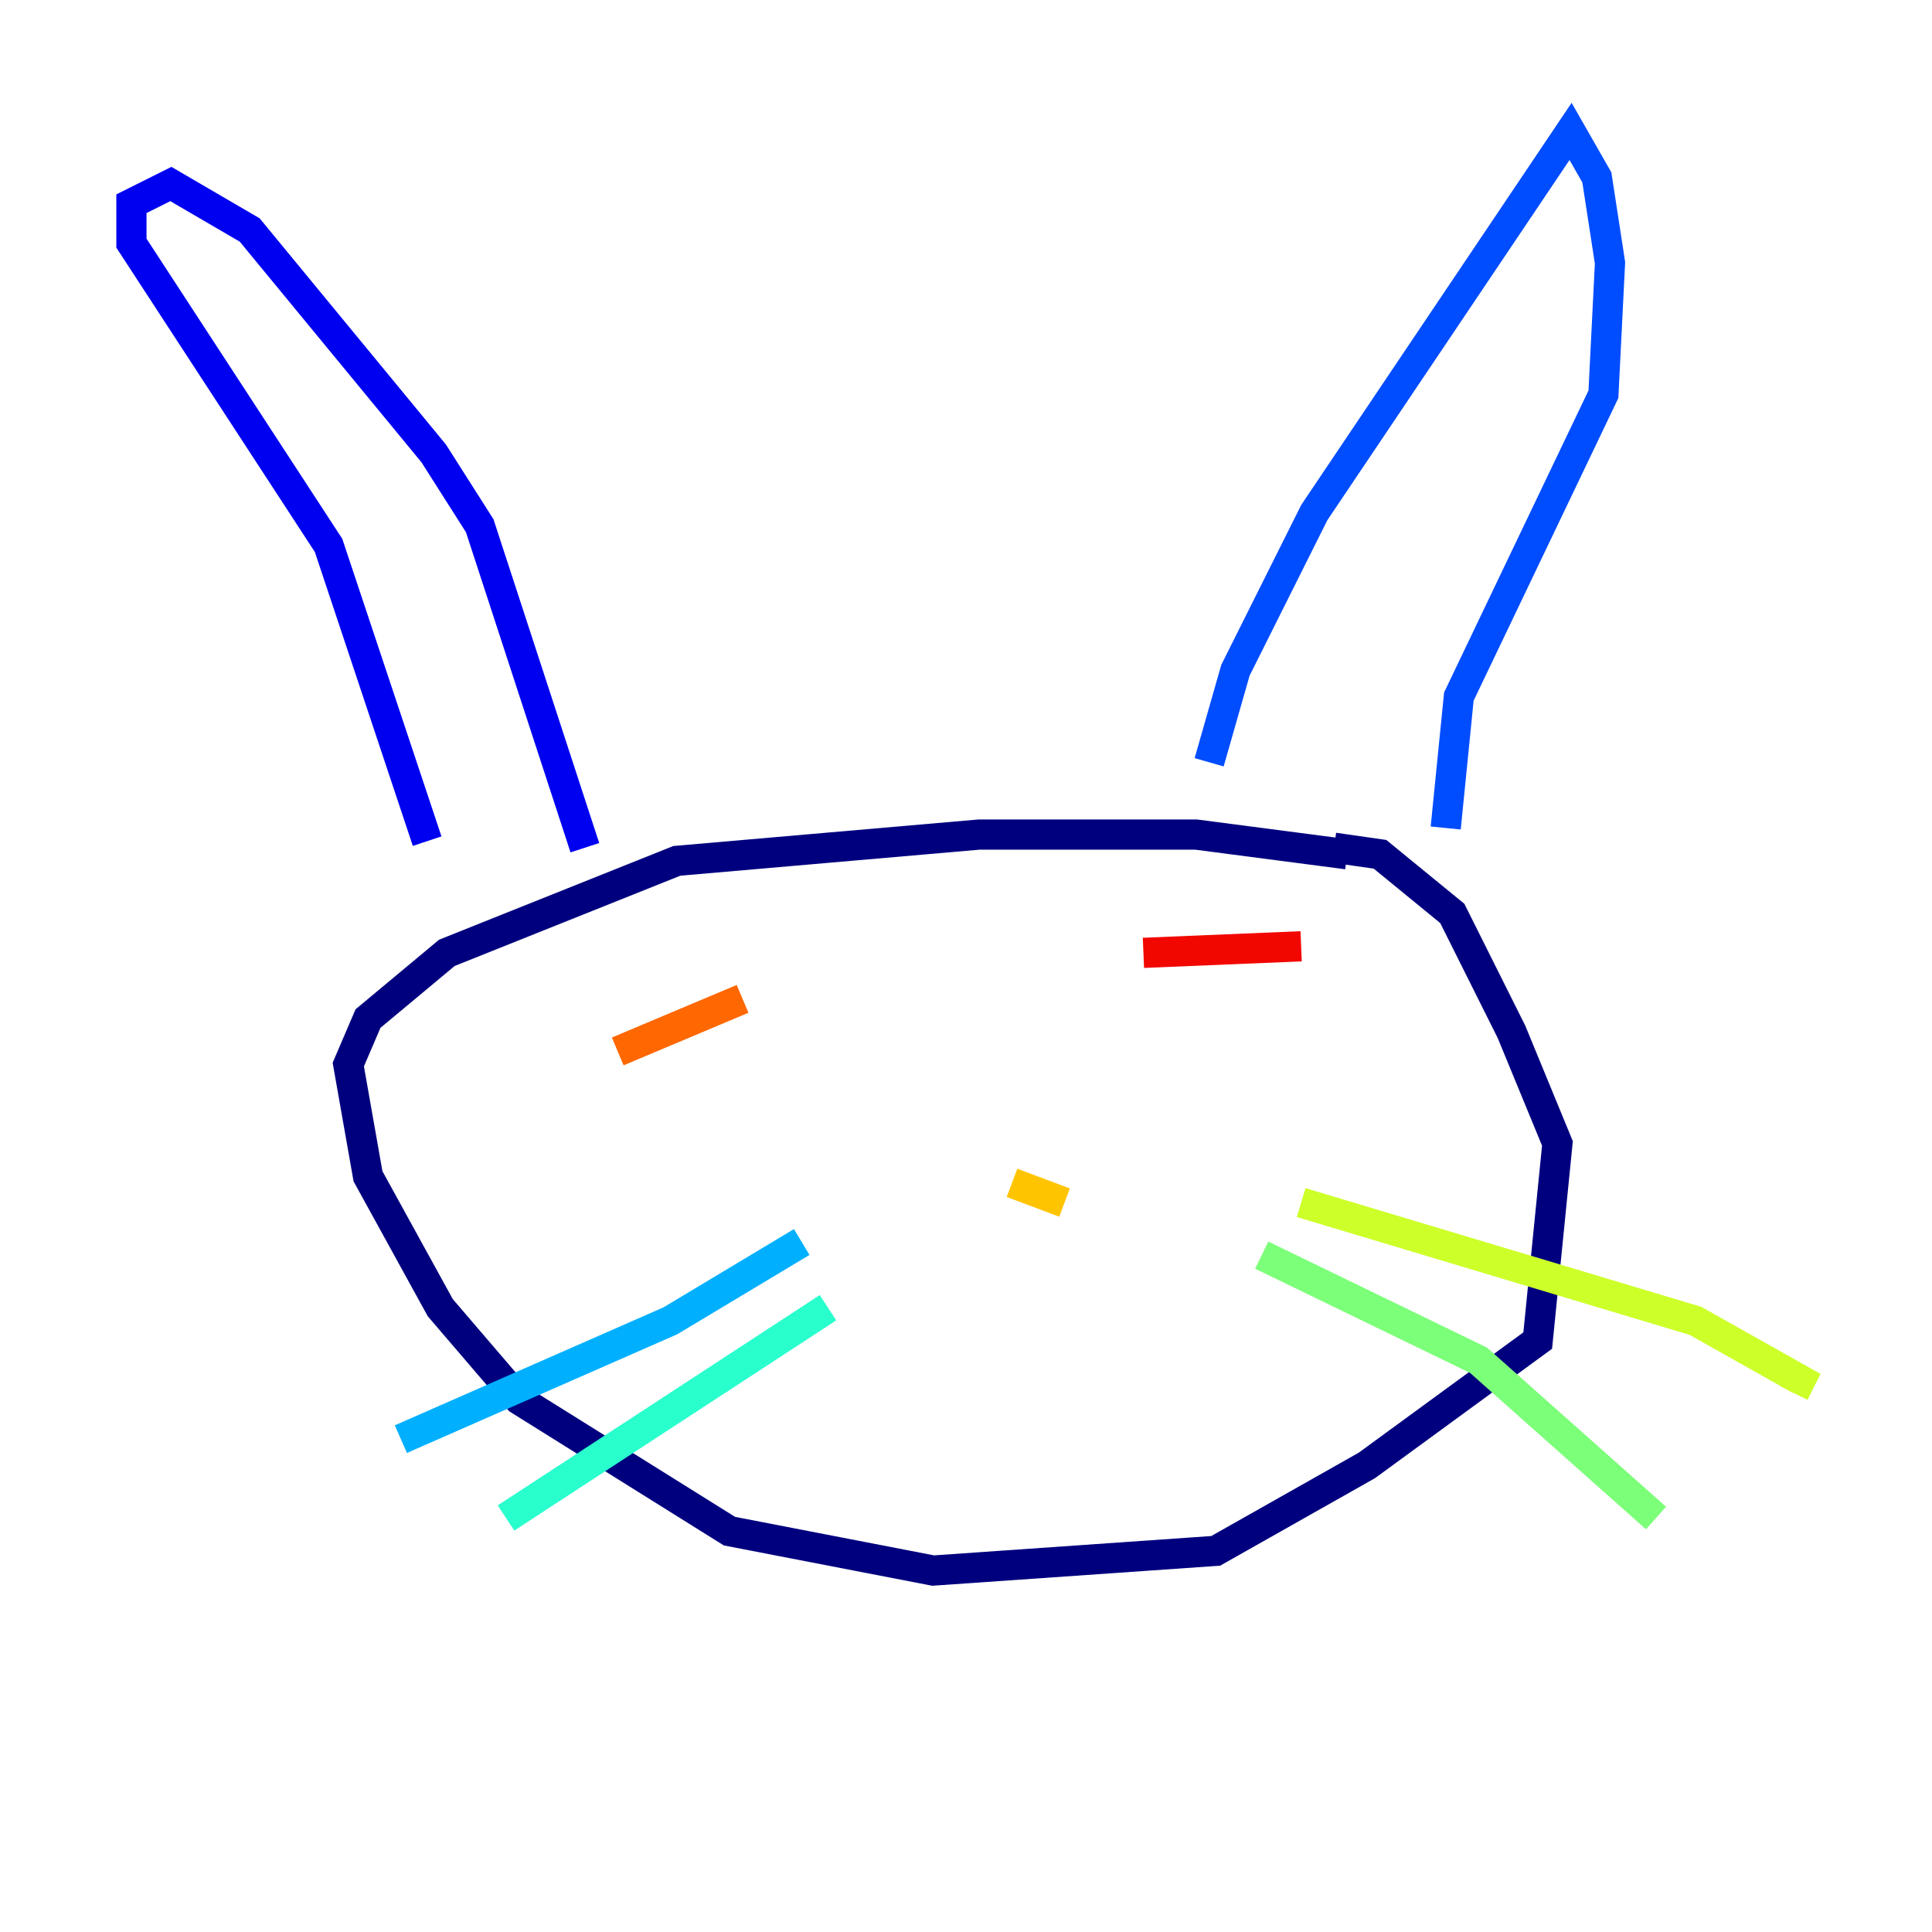 <?xml version="1.0" encoding="utf-8" ?>
<svg baseProfile="tiny" height="128" version="1.2" viewBox="0,0,128,128" width="128" xmlns="http://www.w3.org/2000/svg" xmlns:ev="http://www.w3.org/2001/xml-events" xmlns:xlink="http://www.w3.org/1999/xlink"><defs /><polyline fill="none" points="89.252,56.599 79.238,55.292 64.871,55.292 44.843,57.034 29.605,63.129 24.381,67.483 23.075,70.531 24.381,77.932 29.17,86.639 34.395,92.735 48.327,101.442 61.823,104.054 80.544,102.748 90.558,97.088 101.878,88.816 103.184,75.755 100.136,68.354 96.218,60.517 91.429,56.599 88.381,56.163" stroke="#00007f" stroke-width="2" /><polyline fill="none" points="28.299,55.728 21.769,36.136 8.707,16.109 8.707,13.497 11.32,12.191 16.544,15.238 28.735,30.041 31.782,34.83 38.748,56.163" stroke="#0000f1" stroke-width="2" /><polyline fill="none" points="80.109,50.503 81.85,44.408 87.075,33.959 104.054,8.707 105.796,11.755 106.667,17.415 106.231,26.122 96.653,46.15 95.782,54.857" stroke="#004cff" stroke-width="2" /><polyline fill="none" points="53.116,82.286 44.408,87.51 26.558,95.347" stroke="#00b0ff" stroke-width="2" /><polyline fill="none" points="54.857,86.639 33.524,100.571" stroke="#29ffcd" stroke-width="2" /><polyline fill="none" points="83.592,83.156 97.959,90.122 109.714,100.571" stroke="#7cff79" stroke-width="2" /><polyline fill="none" points="86.204,79.674 112.326,87.51 119.293,91.429 118.857,92.299" stroke="#cdff29" stroke-width="2" /><polyline fill="none" points="67.048,78.367 70.531,79.674" stroke="#ffc400" stroke-width="2" /><polyline fill="none" points="49.197,66.177 40.925,69.66" stroke="#ff6700" stroke-width="2" /><polyline fill="none" points="75.755,63.129 86.204,62.694" stroke="#f10700" stroke-width="2" /><polyline fill="none" points="104.054,76.626 104.054,76.626" stroke="#7f0000" stroke-width="2" /></svg>